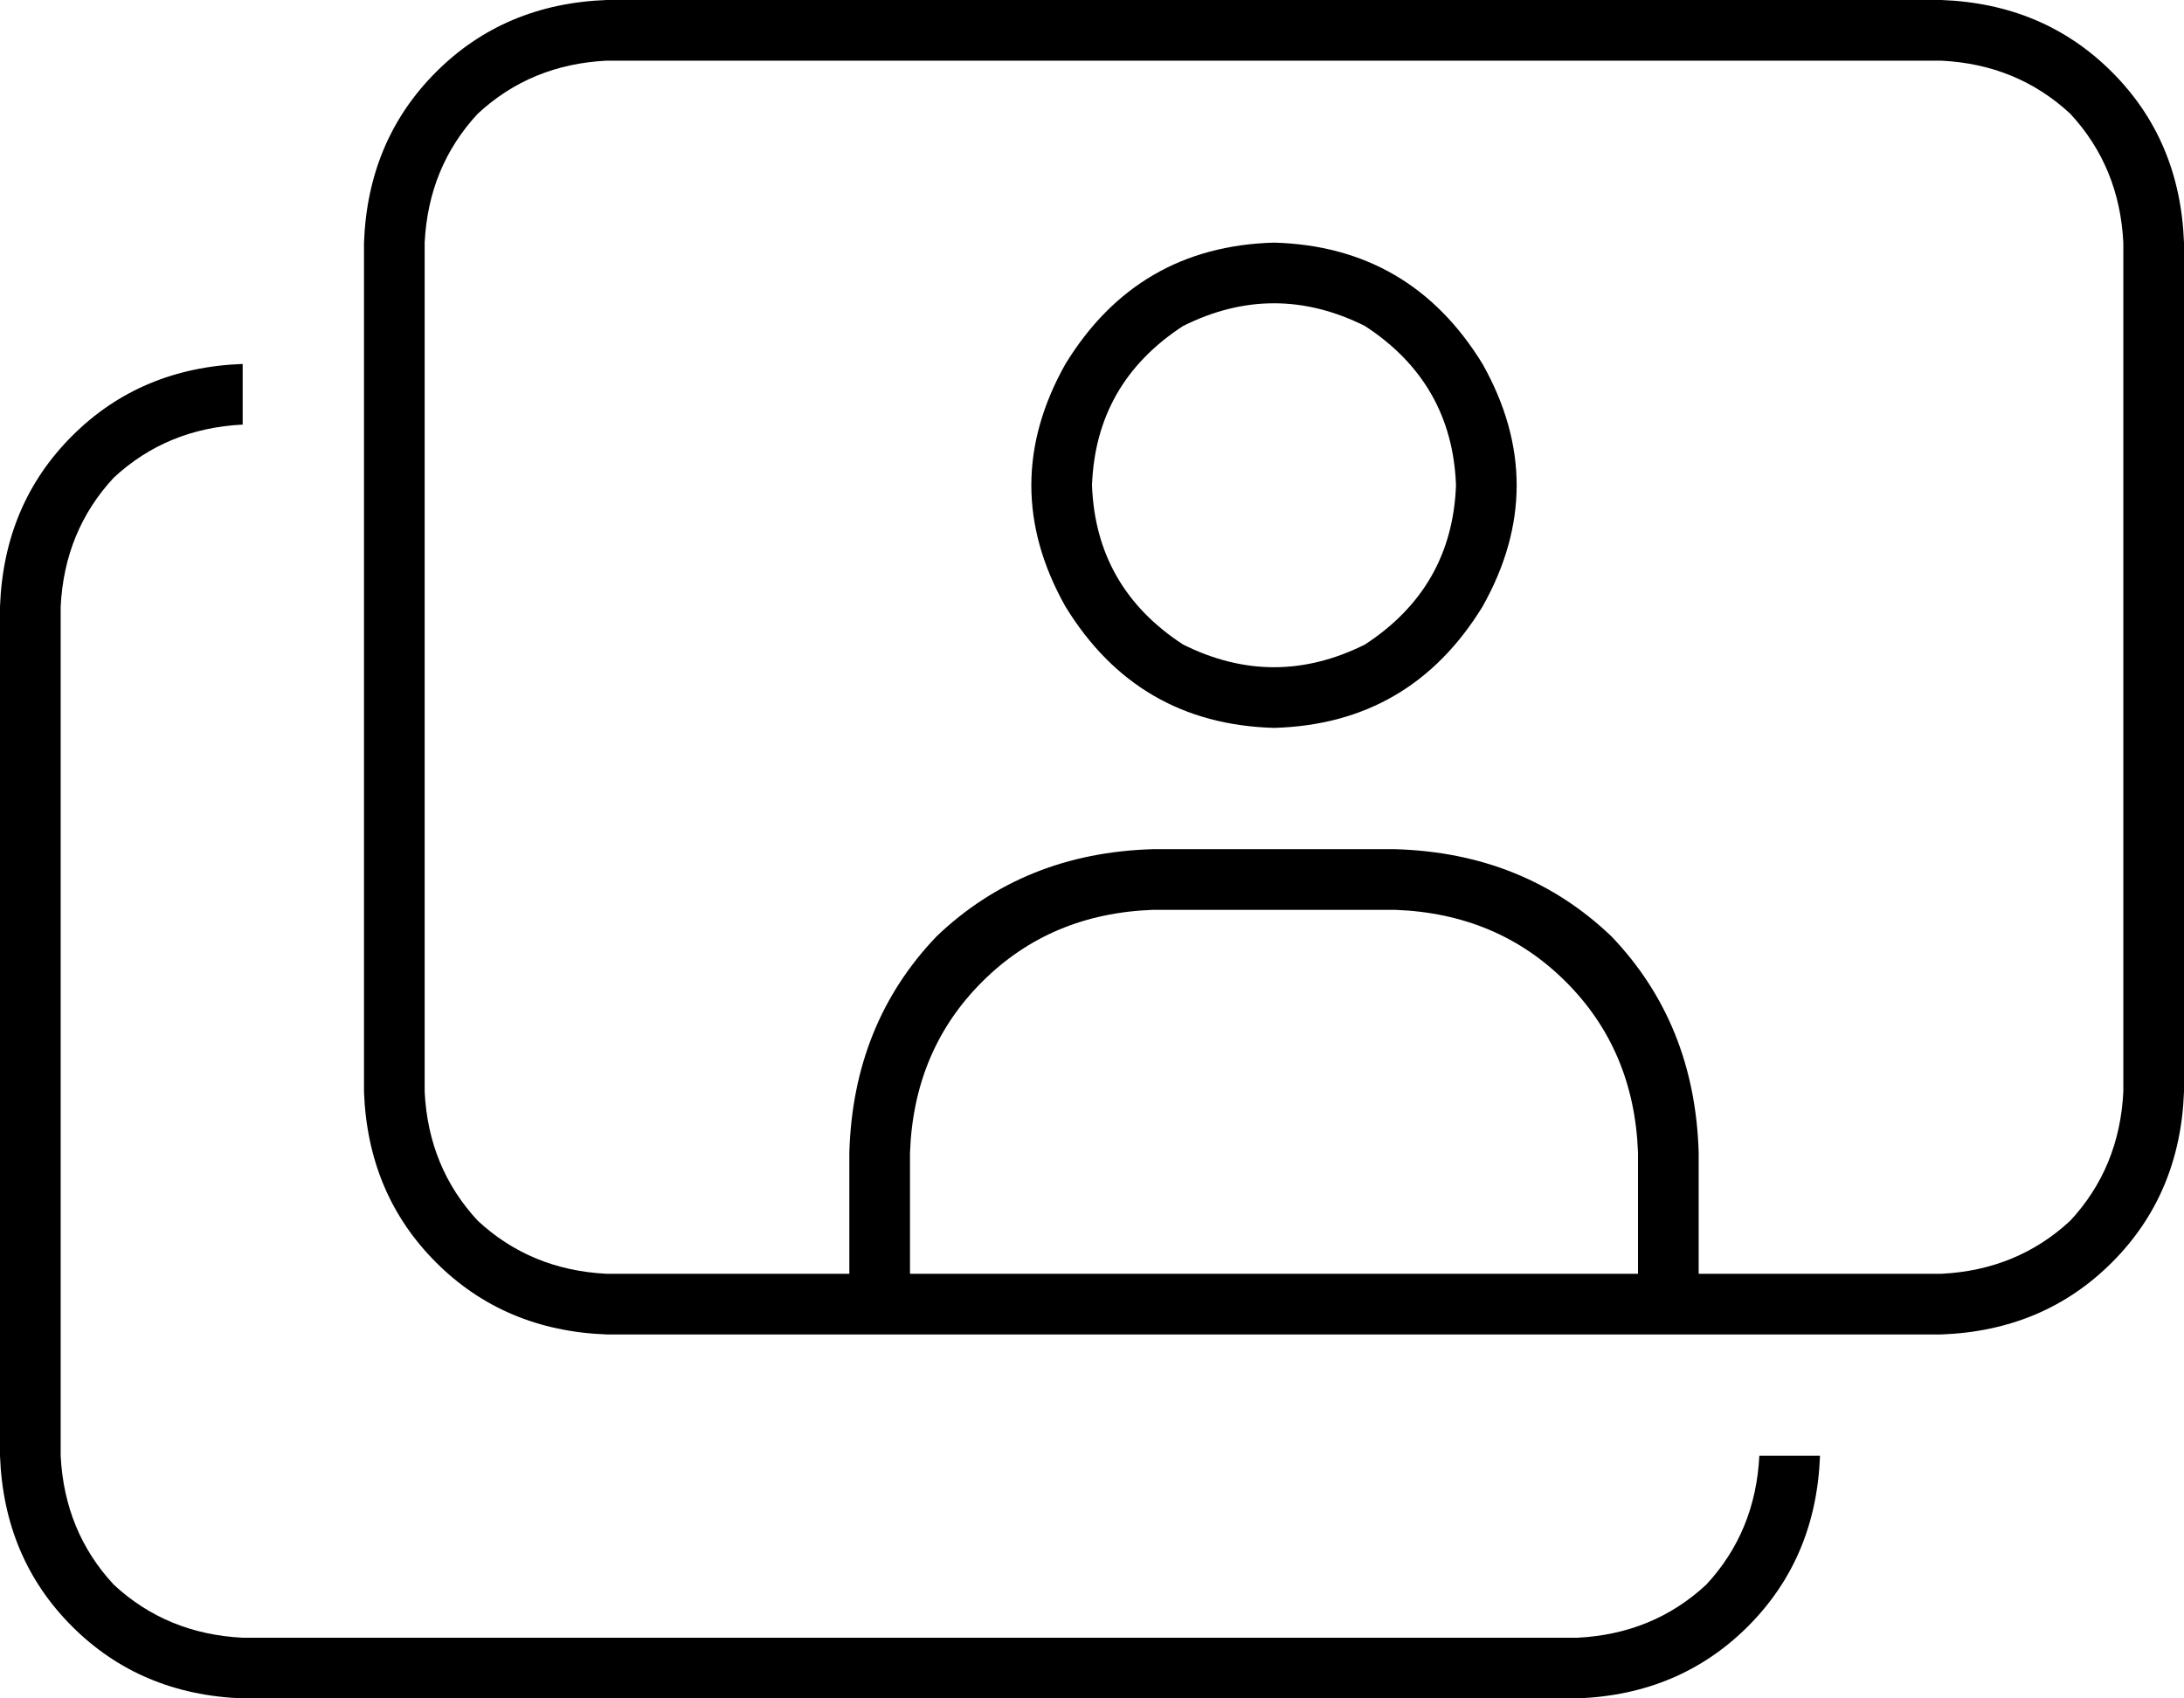 <svg xmlns="http://www.w3.org/2000/svg" viewBox="0 0 576 448">
  <path d="M 512 16 L 160 16 L 512 16 L 160 16 Q 140 17 126 30 Q 113 44 112 64 L 112 288 L 112 288 Q 113 308 126 322 Q 140 335 160 336 L 224 336 L 224 336 L 224 304 L 224 304 Q 225 270 247 247 Q 270 225 304 224 L 368 224 L 368 224 Q 402 225 425 247 Q 447 270 448 304 L 448 336 L 448 336 L 512 336 L 512 336 Q 532 335 546 322 Q 559 308 560 288 L 560 64 L 560 64 Q 559 44 546 30 Q 532 17 512 16 L 512 16 Z M 448 352 L 432 352 L 448 352 L 160 352 Q 133 351 115 333 Q 97 315 96 288 L 96 64 L 96 64 Q 97 37 115 19 Q 133 1 160 0 L 512 0 L 512 0 Q 539 1 557 19 Q 575 37 576 64 L 576 288 L 576 288 Q 575 315 557 333 Q 539 351 512 352 L 448 352 L 448 352 Z M 432 336 L 432 304 L 432 336 L 432 304 Q 431 277 413 259 Q 395 241 368 240 L 304 240 L 304 240 Q 277 241 259 259 Q 241 277 240 304 L 240 336 L 240 336 L 432 336 L 432 336 Z M 64 96 L 64 112 L 64 96 L 64 112 Q 44 113 30 126 Q 17 140 16 160 L 16 384 L 16 384 Q 17 404 30 418 Q 44 431 64 432 L 416 432 L 416 432 Q 436 431 450 418 Q 463 404 464 384 L 480 384 L 480 384 Q 479 411 461 429 Q 443 447 416 448 L 64 448 L 64 448 Q 37 447 19 429 Q 1 411 0 384 L 0 160 L 0 160 Q 1 133 19 115 Q 37 97 64 96 L 64 96 Z M 384 128 Q 383 101 360 86 Q 336 74 312 86 Q 289 101 288 128 Q 289 155 312 170 Q 336 182 360 170 Q 383 155 384 128 L 384 128 Z M 336 64 Q 372 65 391 96 Q 409 128 391 160 Q 372 191 336 192 Q 300 191 281 160 Q 263 128 281 96 Q 300 65 336 64 L 336 64 Z" />
</svg>